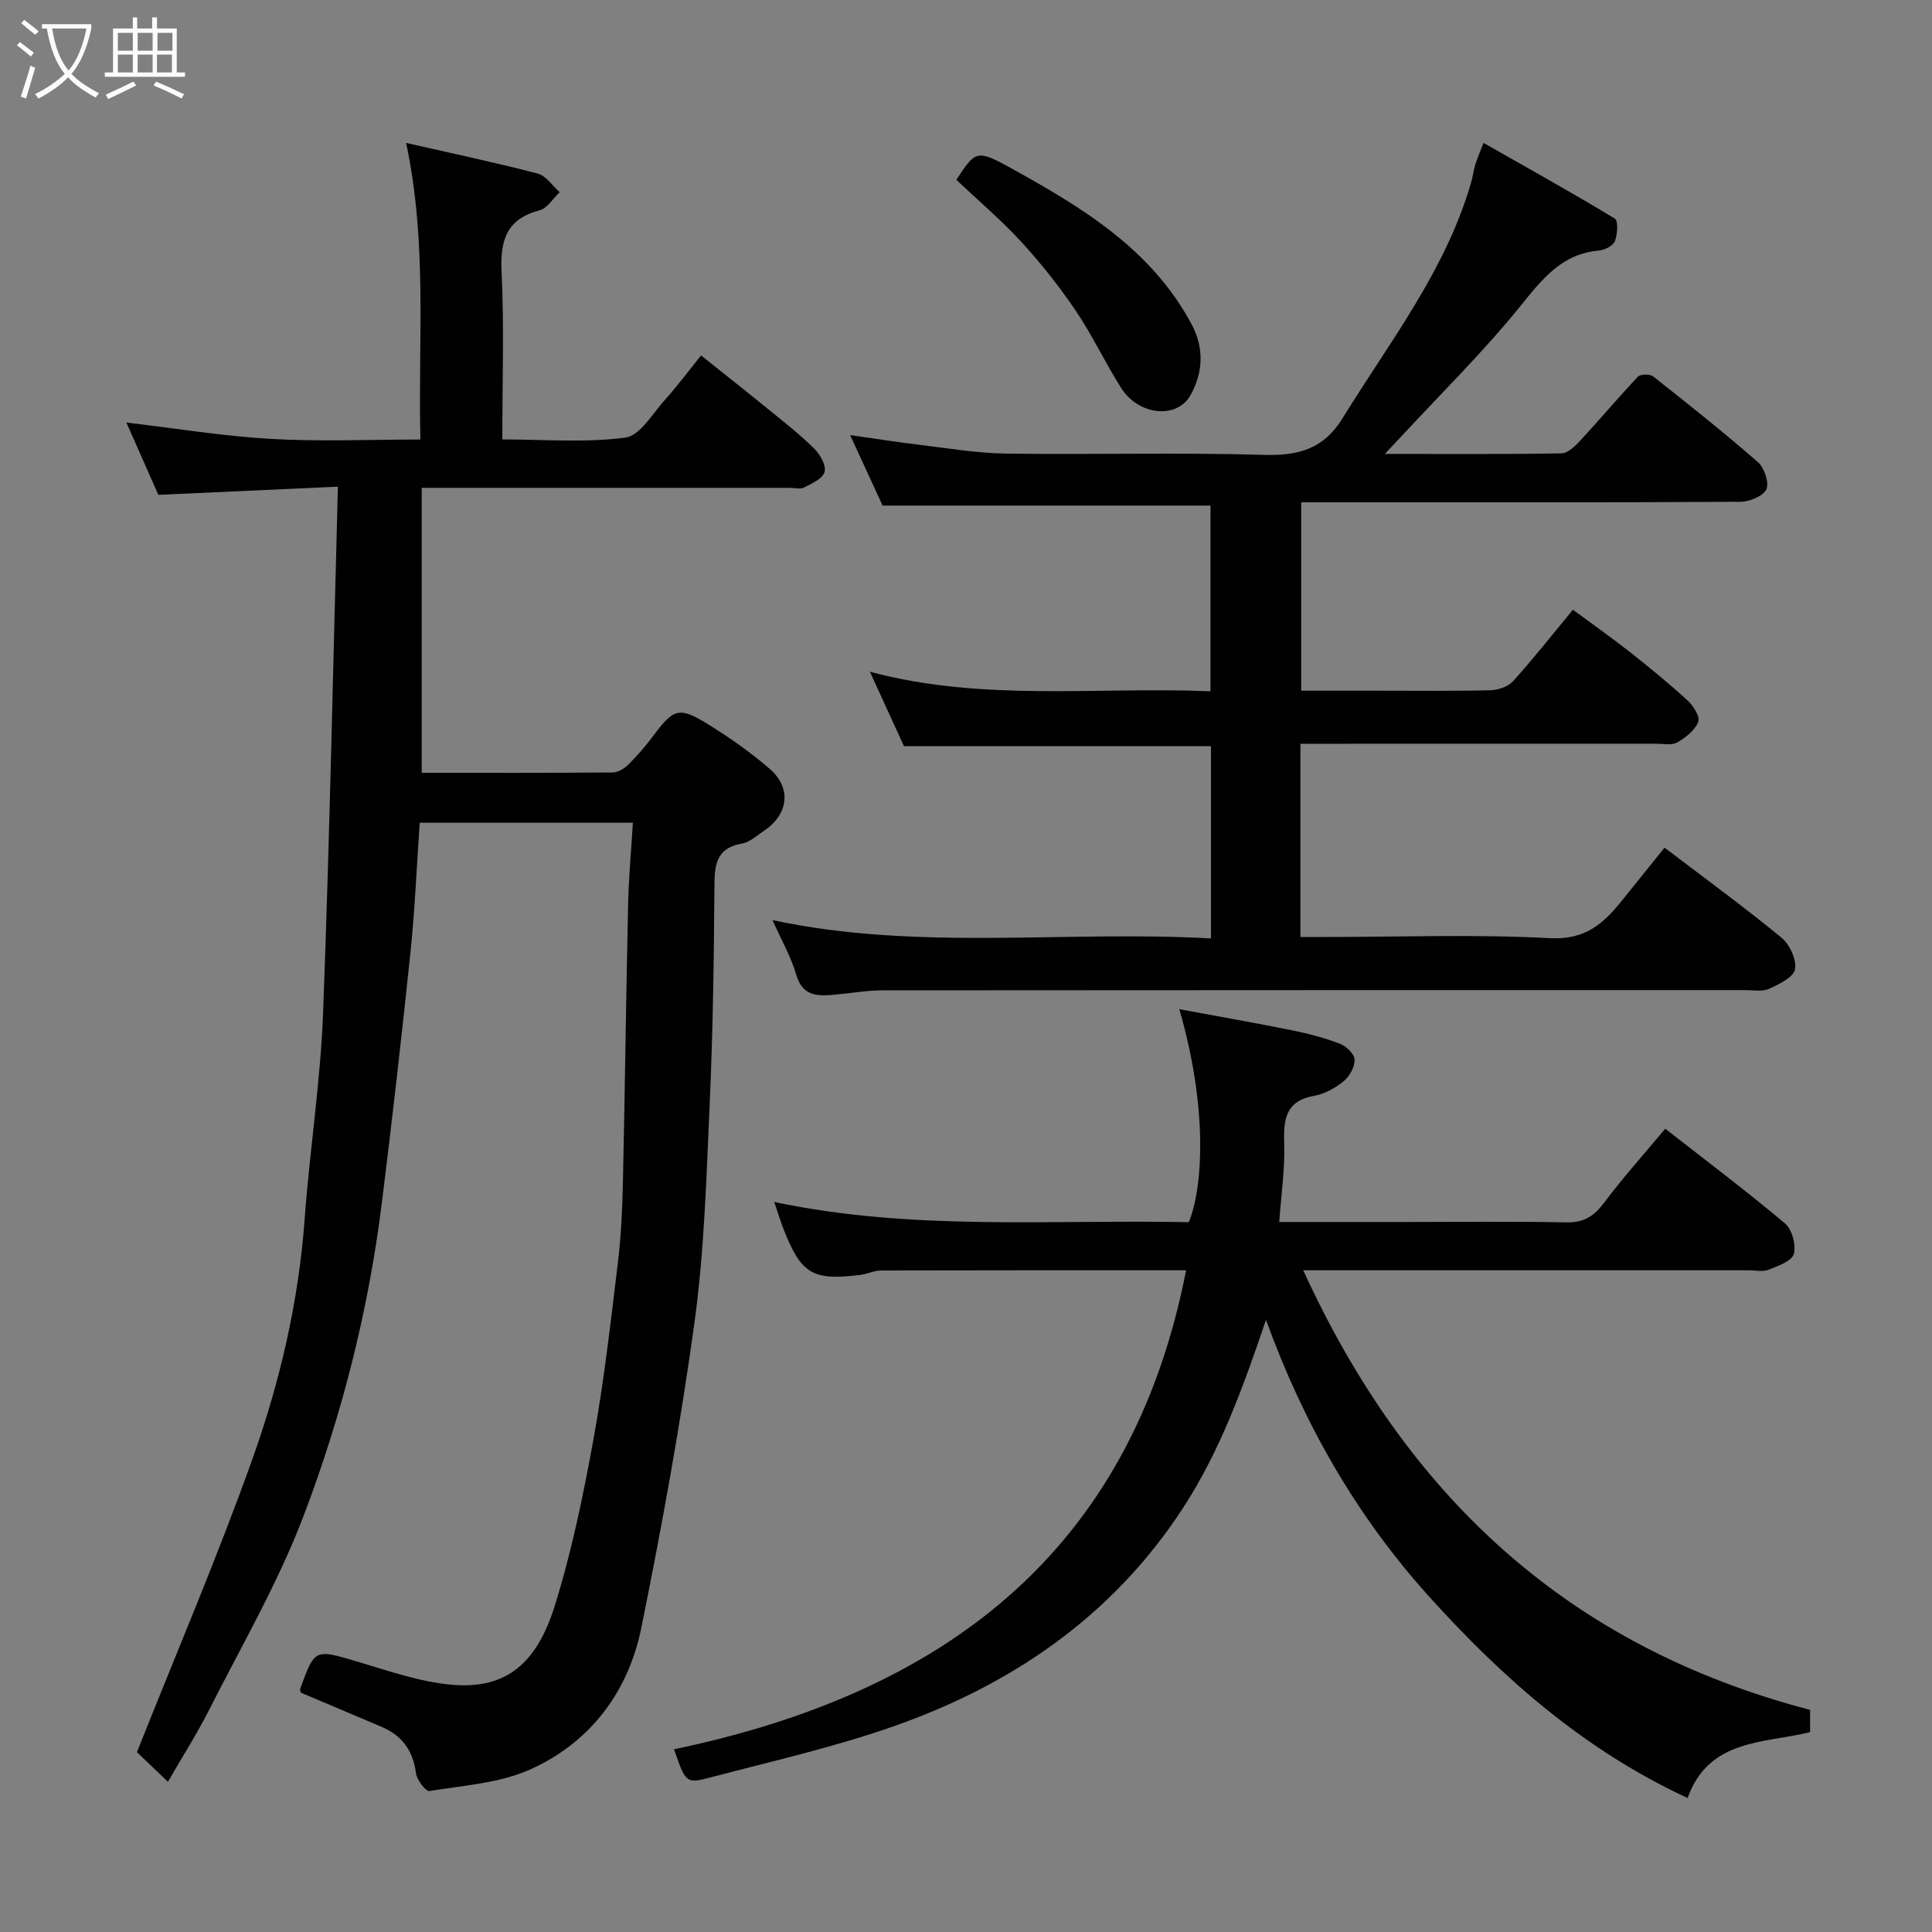 <svg enable-background="new 0 0 400 400" viewBox="0 0 400 400" xmlns="http://www.w3.org/2000/svg"><rect x="0" y="0" width="400" height="400" fill="#808080" stroke="none"/><path d="m6.4 11.7c-1-.8-1.9-1.6-2.9-2.3l.6-.7c.9.7 1.9 1.4 2.9 2.2zm-2.1 8.3c.7-2.1 1.4-4.2 2-6.4.2.1.6.3 1 .4-.7 2.3-1.3 4.4-1.9 6.4zm3-12.8c-1.1-.9-2.1-1.7-2.9-2.4l.6-.7c1 .8 2 1.5 3 2.4zm1.4-1.3v-.9h10.2v.9c-.9 4.2-2.3 7.3-4.1 9.4 1.3 1.4 3.2 2.7 5.7 4-.2.2-.4.5-.7.9-2.5-1.4-4.4-2.7-5.7-4.2-1.4 1.5-3.5 3-6.1 4.4 0 0 0 0-.1-.1-.3-.4-.5-.7-.7-.8 2.7-1.3 4.7-2.8 6.2-4.2-1.8-2.2-3-5.3-3.7-9.4zm9.2 0h-7.1c.6 3.8 1.7 6.7 3.4 8.7 1.7-2 2.9-4.8 3.7-8.7z" fill="#fbfcfa"/><path d="m31.6 3.6h.9v2.3h4.1v9.1h1.7v.9h-16.6v-.9h1.7v-9.1h4.1v-2.3h.9v2.3h3.1v-2.3zm-4 13.3.6.8c-1.9.9-3.8 1.9-5.8 2.8-.2-.3-.3-.6-.5-.9 2-.9 3.9-1.8 5.7-2.7zm-3.2-10.1v3.7h3.1v-3.7zm0 4.5v3.7h3.1v-3.7zm4.1-4.5v3.7h3.1v-3.7zm0 4.5v3.7h3.1v-3.7zm9.1 9.1c-2.1-1.1-4.1-2-5.8-2.7l.5-.8c2.2.9 4.1 1.8 5.8 2.6zm-1.9-13.6h-3.1v3.7h3.1zm-3.2 4.5v3.7h3.1v-3.7z" fill="#fbfcfa"/><g fill="#010102"><path d="m34.77 368.9c-2.8-2.68-5.2-4.97-6.42-6.13 8.24-20.73 16.71-40.5 23.92-60.72 5.69-15.97 9.55-32.52 10.8-49.59 1.04-14.25 3.28-28.44 3.82-42.71 1.36-35.99 2.07-72.01 3.07-108.99-13.01.59-24.77 1.13-37.18 1.69-2.07-4.69-4.34-9.83-6.61-14.97 10.16 1.2 20 2.82 29.9 3.39 10.09.58 20.24.13 30.97.13-.51-20.47 1.49-40.59-2.96-61.41 9.39 2.14 18.38 4.03 27.25 6.35 1.73.45 3.04 2.53 4.55 3.85-1.38 1.29-2.56 3.32-4.16 3.75-6.93 1.83-8.19 6.28-7.87 12.83.54 11.29.15 22.62.15 34.61 8.68 0 17.2.72 25.48-.38 3.05-.41 5.64-5.01 8.24-7.88 2.5-2.77 4.73-5.78 7.43-9.13 4.94 3.95 9.8 7.78 14.6 11.69 3.06 2.49 6.19 4.95 8.96 7.74 1.17 1.18 2.39 3.45 2 4.73-.43 1.39-2.64 2.36-4.24 3.18-.79.41-1.96.07-2.96.07-23.5 0-47 0-70.49 0-1.81 0-3.61 0-5.71 0v59c13.3 0 26.42.04 39.54-.07 1.12-.01 2.46-.85 3.31-1.69 1.85-1.85 3.57-3.86 5.14-5.96 4.21-5.63 5.29-6.05 11.42-2.25 4.43 2.74 8.74 5.78 12.67 9.18 4.53 3.93 3.86 9.37-1.14 12.74-1.48 1-2.96 2.39-4.61 2.69-5.72 1.02-5.7 4.88-5.73 9.45-.1 14.94-.32 29.88-.99 44.8-.67 14.99-1.1 30.06-3.13 44.89-2.9 21.16-6.76 42.21-10.99 63.15-2.69 13.31-10.54 23.8-23.01 29.41-6.36 2.86-13.84 3.32-20.88 4.47-.75.12-2.6-2.28-2.78-3.66-.61-4.66-2.86-7.82-7.13-9.63-5.54-2.35-11.08-4.69-16.7-7.07-.04-.19-.24-.54-.15-.79 3.04-8.39 3.01-8.25 11.9-5.62 6.39 1.89 12.84 4.18 19.4 4.76 10.15.89 17.26-3.1 21.36-16.19 3.54-11.3 5.95-23.01 8.07-34.68 2.19-12.06 3.56-24.28 5.04-36.46.67-5.56.93-11.19 1.05-16.8.42-19.1.65-38.2 1.07-57.3.12-5.57.63-11.14.99-17.03-14.73 0-29.14 0-44.13 0-.63 9.07-1.01 18.09-1.94 27.05-1.8 17.28-3.77 34.54-5.92 51.78-2.77 22.24-8.28 43.94-16.23 64.79-5.31 13.94-12.93 27.01-19.68 40.38-2.51 4.9-5.5 9.58-8.36 14.56z"/><path d="m344.63 175.5c8.44 6.42 16.49 12.3 24.19 18.62 1.71 1.4 3.17 4.55 2.82 6.55-.29 1.64-3.29 3.11-5.36 4.05-1.4.64-3.27.27-4.93.27-59.5.01-118.99-.01-178.49.05-3.43 0-6.86.62-10.29.92-3.46.31-6.44.23-7.71-4.14-1.08-3.71-3.06-7.15-4.92-11.32 30.19 6.45 60.42 2.09 90.78 3.79 0-13.64 0-26.57 0-39.8-20.91 0-41.91 0-63.56 0-2.12-4.63-4.48-9.78-7.06-15.42 23.34 6.27 46.83 3.08 70.52 4.05 0-13.04 0-25.76 0-38.45-22.44 0-44.93 0-67.89 0-1.96-4.26-4.22-9.15-6.72-14.59 5.07.72 9.61 1.44 14.17 1.99 6.02.72 12.06 1.76 18.1 1.84 17.83.25 35.67-.27 53.49.27 7.11.21 12.29-1.27 16.14-7.51 9.74-15.79 21.33-30.56 26.64-48.77.37-1.25.51-2.57.89-3.81.36-1.21.89-2.37 1.71-4.5 9.3 5.29 18.34 10.31 27.18 15.66.74.45.56 3.25.02 4.66-.36.95-2.07 1.84-3.25 1.95-7.82.68-11.85 5.99-16.4 11.61-7.63 9.42-16.32 17.97-24.57 26.88-.88.95-1.78 1.88-3.42 3.63 12.79 0 24.68.09 36.57-.12 1.33-.02 2.84-1.5 3.9-2.64 4.03-4.35 7.85-8.91 11.92-13.22.53-.56 2.49-.6 3.15-.08 7.34 5.79 14.67 11.61 21.71 17.76 1.33 1.16 2.37 4.27 1.74 5.63-.66 1.43-3.51 2.57-5.41 2.58-28.16.16-56.33.11-84.49.11-2 0-3.99 0-6.4 0v39h15.65c7.83 0 15.67.1 23.5-.09 1.61-.04 3.68-.73 4.71-1.87 4.17-4.62 8.03-9.52 12.39-14.8 3.84 2.83 7.86 5.66 11.72 8.69 4.13 3.25 8.2 6.59 12.07 10.14 1.17 1.08 2.58 3.35 2.17 4.38-.7 1.75-2.59 3.26-4.34 4.25-1.15.66-2.92.28-4.42.28-22.67.01-45.33.01-68 .01-1.79 0-3.58 0-5.61 0v40h5.25c15.5 0 31.03-.58 46.48.25 7.33.39 11.12-3.13 14.95-7.93 2.77-3.45 5.55-6.88 8.71-10.81z"/><path d="m264.85 253h26.48c11 0 22-.15 32.99.08 3.59.07 5.68-1.26 7.77-4.04 3.92-5.23 8.3-10.11 12.68-15.35 8.45 6.6 16.81 12.89 24.8 19.61 1.46 1.23 2.34 4.5 1.81 6.34-.43 1.49-3.3 2.47-5.25 3.26-1.15.46-2.63.1-3.97.1-28.49 0-56.98 0-85.48 0-1.78 0-3.57 0-6.86 0 21.49 46.97 55.02 77.95 104.94 91.01v4.61c-9.44 2.35-20.95 1.3-25.36 13.64-21.26-9.85-38.09-24.63-53.44-41.62-15.21-16.84-26.12-36.04-33.85-57.38-4.69 13.84-9.49 27.2-17.3 39.14-14.57 22.28-35.44 36.54-60.18 45.15-12.25 4.26-24.98 7.14-37.55 10.45-5.07 1.34-5.13 1.1-7.53-5.83 55.32-11.54 94.53-40.34 106.02-99.17-21.17 0-42.16-.02-63.15.04-1.44 0-2.85.74-4.31.92-9.88 1.21-12.19-.16-15.84-9.36-.66-1.67-1.17-3.39-1.98-5.75 28.63 6.06 57.34 3.61 85.84 4.19 2.85-6.92 4.08-23.19-1.96-44.1 8.01 1.49 15.76 2.84 23.46 4.4 3.33.67 6.66 1.55 9.82 2.77 1.29.5 2.96 2.11 3 3.27.05 1.49-1.02 3.46-2.23 4.45-1.73 1.41-3.94 2.65-6.11 3.04-6.05 1.08-6.38 4.99-6.23 10 .16 5.19-.62 10.41-1.03 16.13z"/><path d="m198 37.22c3.94-5.95 4.16-6.36 11.09-2.53 14.74 8.14 29.19 16.75 37.59 32.39 2.71 5.05 2.37 10.07-.17 14.69-2.8 5.08-10.75 4.26-14.35-1.39-3.32-5.21-5.95-10.88-9.4-15.99-3.38-5-7.17-9.79-11.24-14.24-4.13-4.51-8.82-8.47-13.52-12.93z"/></g></svg>